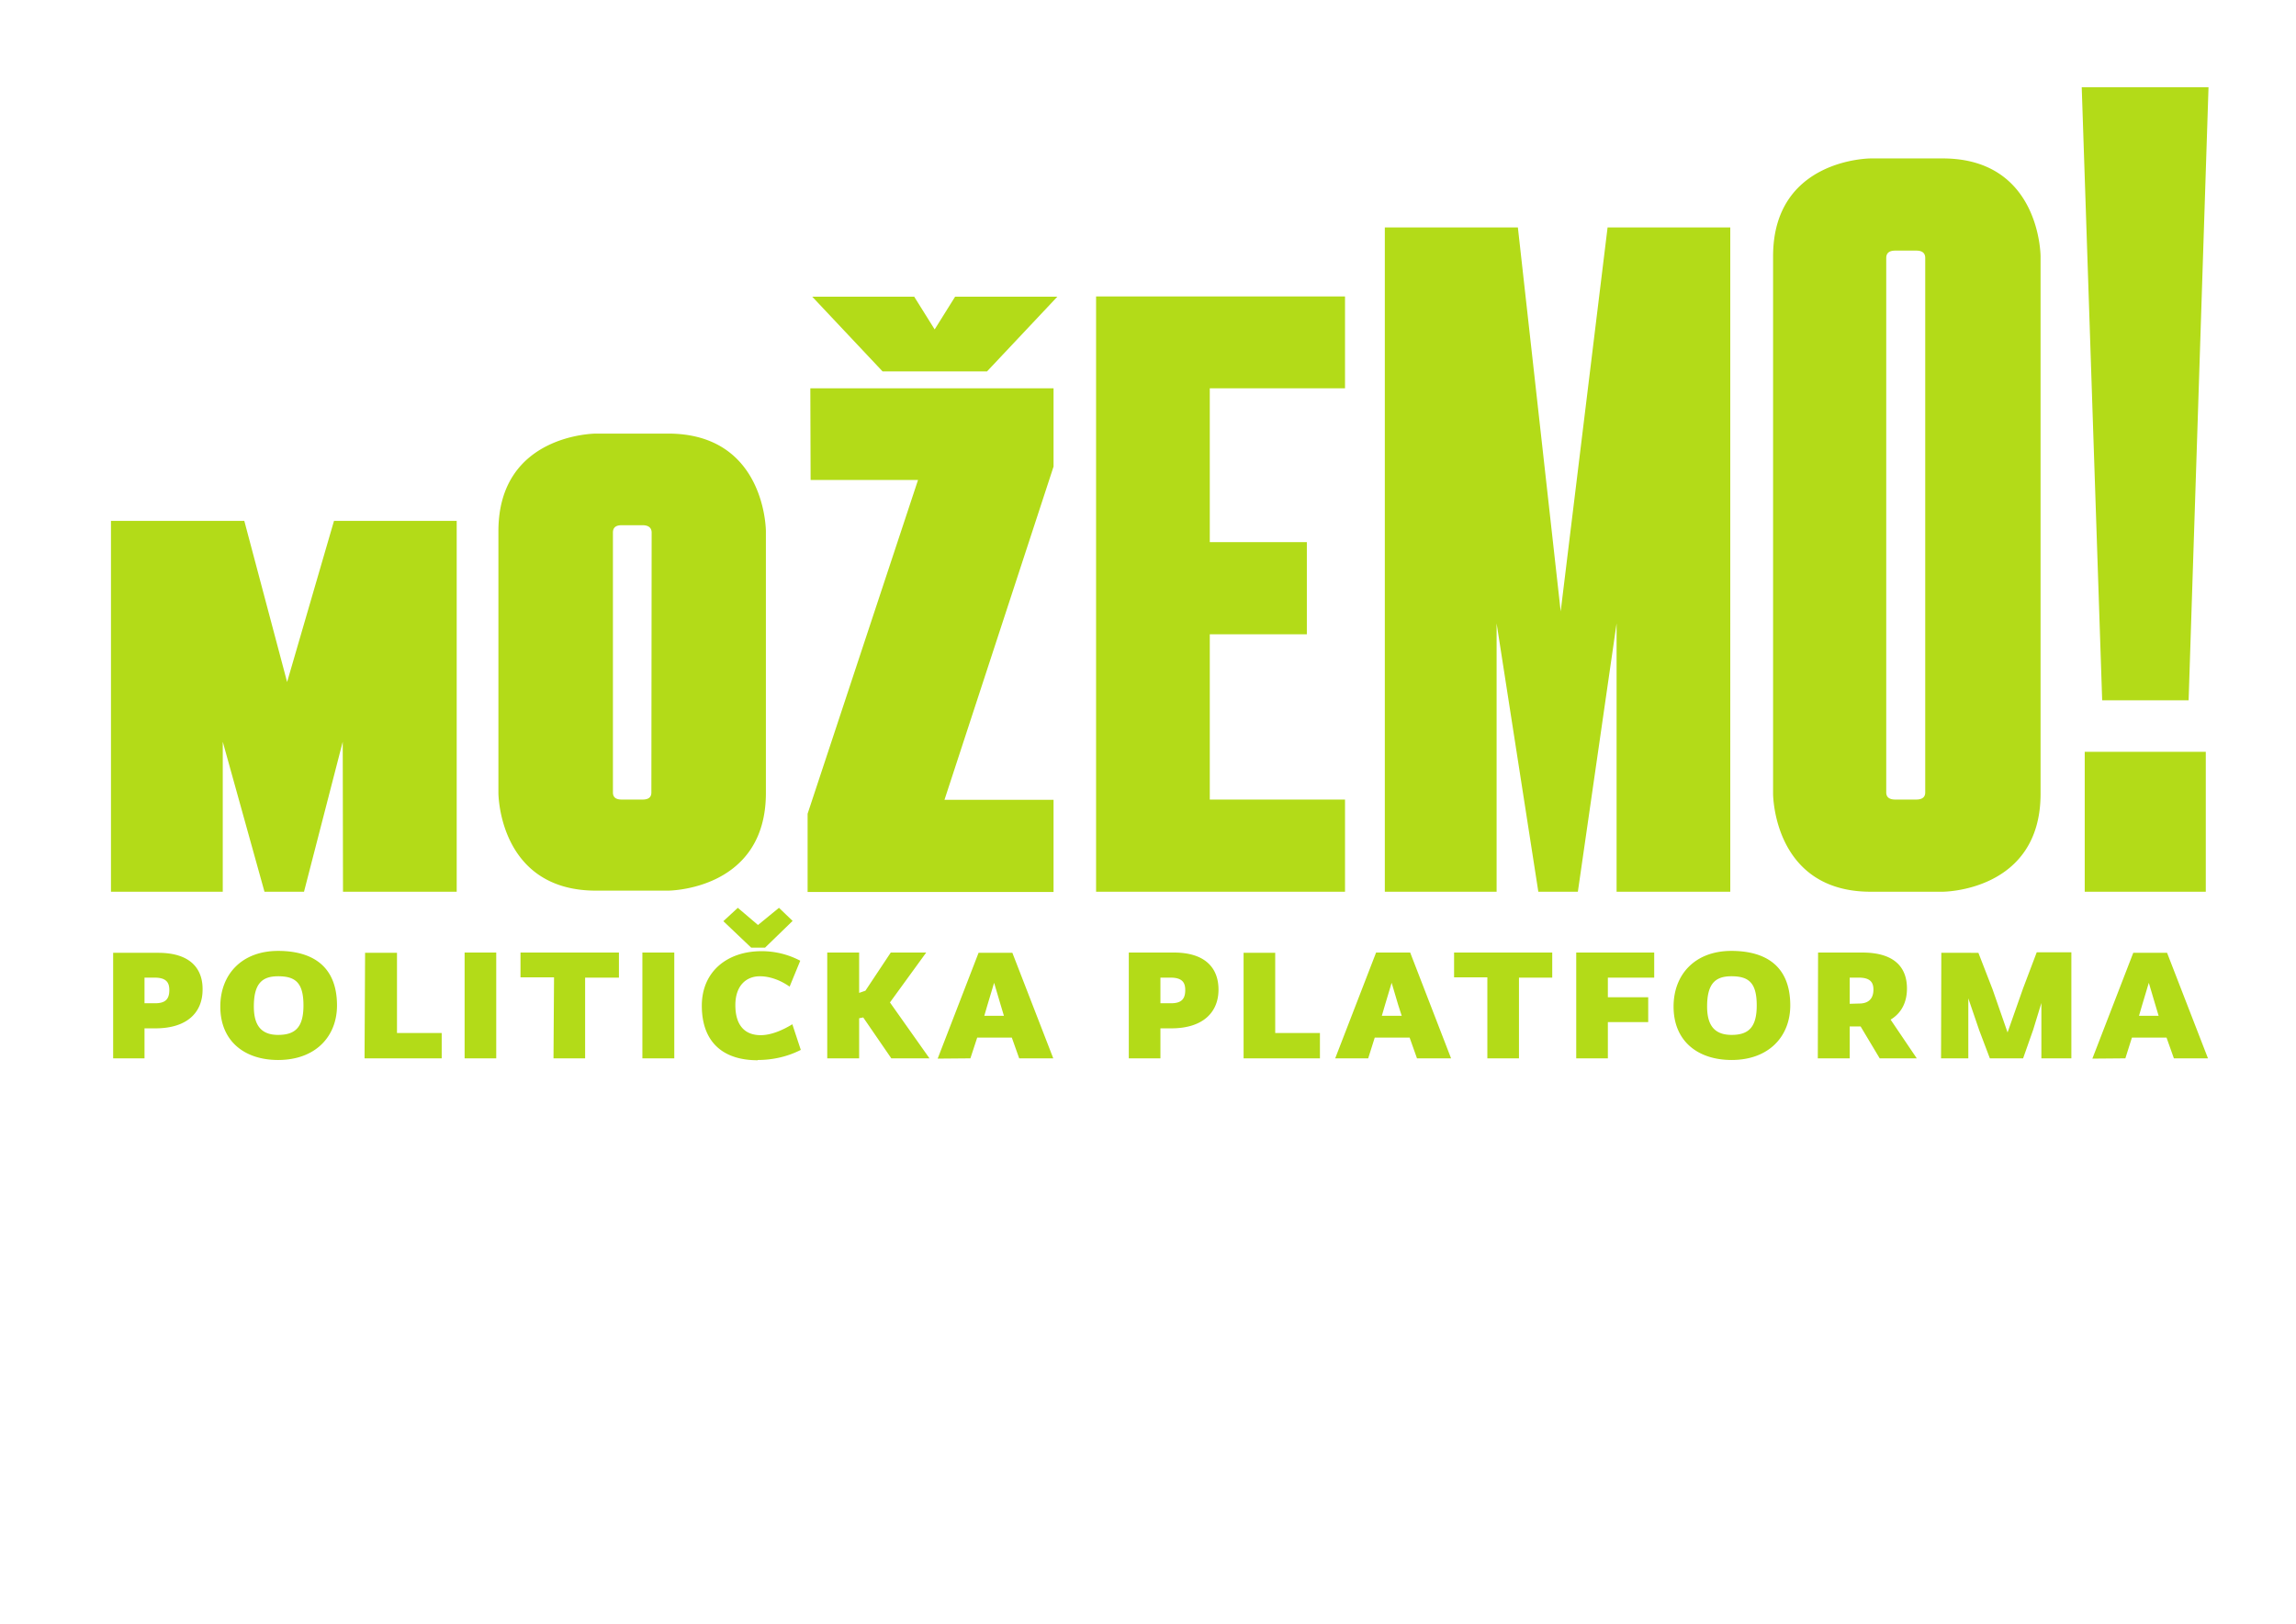 <svg xmlns="http://www.w3.org/2000/svg" viewBox="0 140 1122.5 793.7">
  <title>Možemo!</title>
  <g clip-path="url(#clipPath3835)" transform="matrix(1.333 0 0 -1.333 0 793.7)"><path d="M810 458.4h-46.5l7.5-224.8h31.7zm-61.6-259.1v197.1s0 35.9-35.9 35.9h-26.4s-35.8 0-35.8-35.9V199.3s0-35.9 35.8-35.9h26.4s35.9 0 35.9 35.9m-42.3.5c0-1.7-1.1-2.6-3.3-2.6h-7.7c-2.2 0-3.3.9-3.3 2.6v196c0 1.8 1.1 2.7 3.3 2.7h7.7c2.2 0 3.3-.9 3.3-2.7zm-113.2-36.4h41.7V407h-45l-17.2-140.8L556.7 407h-48.8V163.4h41v98.4l15.3-98.4h14.5l14.2 98.4zm-190.9 0h91.3v33.8h-49.6v60.6h35.6v33.8h-35.6V348h49.6v33.7H402zM362 354.2l25.8 27.4h-37.5l-7.5-12-7.5 12h-37.4l25.8-27.4zm-64.7-39.8h39.4L296.2 192v-28.7h90.2v33.8h-40l40 122.2v28.7h-89.2zm-16.4-114.8v96s0 35.8-35.9 35.8h-26.4s-35.8 0-35.8-35.8v-96s0-35.8 35.8-35.8H245s35.9 0 35.9 35.8m-42 .2c0-1.7-1-2.6-3.2-2.6H228c-2.2 0-3.2.9-3.2 2.6v95.3c0 1.8 1 2.7 3.2 2.7h7.7c2.2 0 3.3-1 3.3-2.7zm-113.1-36.4h41.7v136h-45l-17.2-59.1-15.7 59.1H40.7v-136h41v55l15.3-55h14.5l14.2 55zm683.2 51.3h-44.4v-51.3H809zM41.5 102.3H53v11h4c11.6 0 17.3 5.8 17.3 14.2C74.4 135 70 141 58 141H41.5zM53 122.5v9.4h3.7c4.6 0 5.4-2.1 5.4-4.6 0-3.5-1.7-4.8-5.2-4.8zm49-20.8c13.8 0 21.6 8.7 21.6 20 0 14.8-9.5 20-21.6 20-13.4 0-21.2-8.7-21.2-20.4 0-12.8 9-19.6 21.2-19.6m0 9.2c-6.2 0-8.9 3.5-8.9 10.4 0 8.4 3 11.1 8.9 11.1 6.3 0 9.3-2.3 9.3-10.7 0-8-3-10.8-9.3-10.8m31.7-8.6H162v9.3h-16.4V141h-11.7zm48.3 38.8h-11.6v-38.8h11.6zm21-38.8h11.6v29.6H227v9.2h-36.1V132h12.3zm44.3 38.8h-11.7v-38.8h11.7zm30.6-39.4c5 0 10.5 1 15.8 3.7l-3.1 9.4c-3.6-2.2-7.8-4-11.6-4-6 0-9.3 3.8-9.3 11s4 10.6 9 10.6c3.3 0 7.2-1.2 10.9-3.8l3.9 9.5a30.3 30.3 0 01-14.2 3.5c-12.5 0-21.9-7.4-21.9-20 0-12.8 7.2-20 20.5-20m-2.4 41.3h5.1l10.1 9.8-5 4.8-7.7-6.3-7.4 6.3-5.3-4.9zm51.4-40.6h14l-14.5 20.5 13.3 18.3h-13l-9.3-14-2.3-.8v14.8h-11.7v-38.8h11.7V117l1.5.3zm29 0l2.5 7.6h12.7l2.7-7.6h12.5L371.3 141h-12.4l-15-38.8zm11.1 19.6l1.2-4h-7.2l1.2 4.1 2.4 8zm47-19.6h11.6v11h4c11.5 0 17.3 5.8 17.3 14.2 0 7.6-4.5 13.6-16.4 13.6H414zm11.6 20.2v9.4h3.7c4.6 0 5.4-2.1 5.4-4.6 0-3.5-1.7-4.8-5.2-4.8zm30.5-20.2h28v9.3h-16.4V141h-11.6zm45.7 0l2.4 7.6H517l2.7-7.6h12.5l-15 38.8h-12.5l-15-38.8zm11 19.6l1.3-4h-7.3l1.2 4.1 2.4 8zm32.7-19.6h11.6v29.6h12.2v9.2h-36V132h12.2zm32.6 0h11.6v13.3h14.8v9.1h-14.8v7.2h17v9.2h-28.6zm57-.6c13.7 0 21.5 8.7 21.5 20 0 14.8-9.4 20-21.6 20-13.4 0-21.2-8.7-21.2-20.4 0-12.8 9-19.6 21.3-19.6m0 9.2c-6.3 0-9 3.5-9 10.4 0 8.4 3 11.1 8.9 11.1 6.3 0 9.3-2.3 9.3-10.7 0-8-3-10.8-9.2-10.8m31.6-8.6h11.7V114h4l7-11.7H703l-9.6 14.2c4 2.4 6 6.4 6 11.4 0 7.6-4.4 13.2-16.4 13.2h-16.2zm11.7 20v9.6h3.3c4.2 0 5.4-1.7 5.4-4.4 0-3.5-2-5.1-5.2-5.1zm33.5-20h10v22l4-11.7 3.9-10.3H742l3.7 10.5 3 9.8v-20.3h11v38.9H747L742 128l-5.7-16.2-5.5 15.8-5.2 13.4H712zm67.6 0l2.4 7.6h12.7l2.7-7.6h12.5L794.8 141h-12.4l-15-38.8zm11 19.6l1.2-4h-7.2l1.2 4.1 2.4 8z" fill="#b3db18"/></g>
</svg>